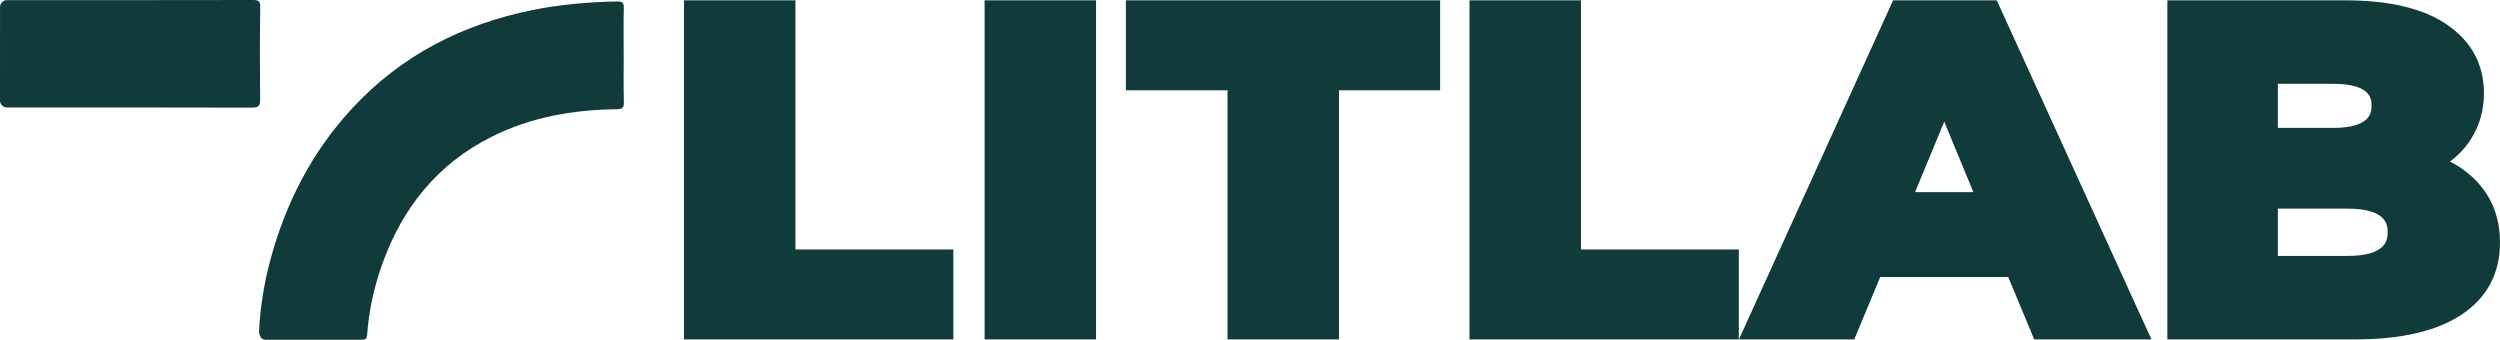 <?xml version="1.0" encoding="UTF-8"?>
<svg id="Capa_2" xmlns="http://www.w3.org/2000/svg" viewBox="0 0 839.02 114.03">
  <defs>
    <style>
      .cls-1 {
        fill: #113a3a;
      }
    </style>
  </defs>
  <g id="Capa_1-2" data-name="Capa_1">
    <g>
      <g>
        <path class="cls-1" d="M209.32,18.58c0,5.24-.09,10.49.05,15.72.05,1.95-.58,2.34-2.43,2.36-14.57.18-28.69,2.62-41.83,9.18-18.34,9.16-30.14,23.98-36.91,43.03-2.71,7.63-4.4,15.47-4.99,23.54-.1,1.32-.59,1.65-1.82,1.6-11.08,0-20.94.02-32.11.02-2.17,0-2.38-2.21-2.32-3.33.43-7.91,1.69-15.68,3.74-23.33,5.14-19.17,13.96-36.4,27.53-51.04,16.45-17.75,36.94-28.21,60.55-32.97,9.37-1.89,18.84-2.71,28.39-2.86,1.69-.03,2.22.4,2.18,2.14-.12,5.32-.04,10.63-.04,15.95Z"/>
        <path class="cls-1" d="M0,33.74C0,23.28,0,12.83.01,2.37.02,1.13,1,.06,2.24.05c0,0,.02,0,.02,0C29.8.04,57.34.06,84.88,0c1.99,0,2.49.41,2.46,2.51-.16,10.25-.14,20.51-.04,30.77.02,2.12-.45,2.85-2.73,2.84-27.38-.08-54.77-.05-82.15-.06,0,0-.02,0-.02,0C1.08,36.06,0,35.05,0,33.74Z"/>
      </g>
      <g>
        <g>
          <rect class="cls-1" x="330.44" y=".11" width="37.4" height="113.8"/>
          <path class="cls-1" d="M670.13.11h-34.79l-51.74,113.8h38.7l8.72-20.95h42.95l8.73,20.95h39.34L670.13.11ZM662.29,64.48h-19.58l9.79-23.65,9.79,23.65Z"/>
          <polygon class="cls-1" points="266.96 83.73 319.94 83.73 319.94 113.91 229.56 113.91 229.56 .11 266.96 .11 266.96 83.73"/>
          <polygon class="cls-1" points="530.58 83.73 583.56 83.73 583.56 113.91 493.18 113.91 493.18 .11 530.58 .11 530.58 83.73"/>
          <polygon class="cls-1" points="377.86 .11 483.32 .11 483.32 30.29 449.37 30.29 449.37 113.91 411.97 113.91 411.97 30.29 377.86 30.29 377.86 .11"/>
        </g>
        <path class="cls-1" d="M837.51,71.37c-1.01-3.07-2.52-5.89-4.52-8.44-2.82-3.57-6.42-6.49-10.74-8.72,2.83-2.12,5.18-4.63,7.02-7.52,2.89-4.53,4.36-9.71,4.36-15.4,0-9.63-4.17-17.38-12.41-23.03-7.87-5.41-19.33-8.15-34.05-8.15h-59.79v113.8h62.96c15.33,0,27.3-2.76,35.59-8.19,8.69-5.7,13.09-13.9,13.09-24.38,0-3.56-.51-6.89-1.51-9.97ZM787.8,85.89h-23.33v-15.87h23.33c13.5,0,13.5,5.76,13.5,7.93s0,7.94-13.5,7.94ZM764.47,28.13h18.57c12.86,0,12.86,5.32,12.86,7.32s0,7.47-12.86,7.47h-18.57v-14.79Z"/>
      </g>
    </g>
  </g>
</svg>